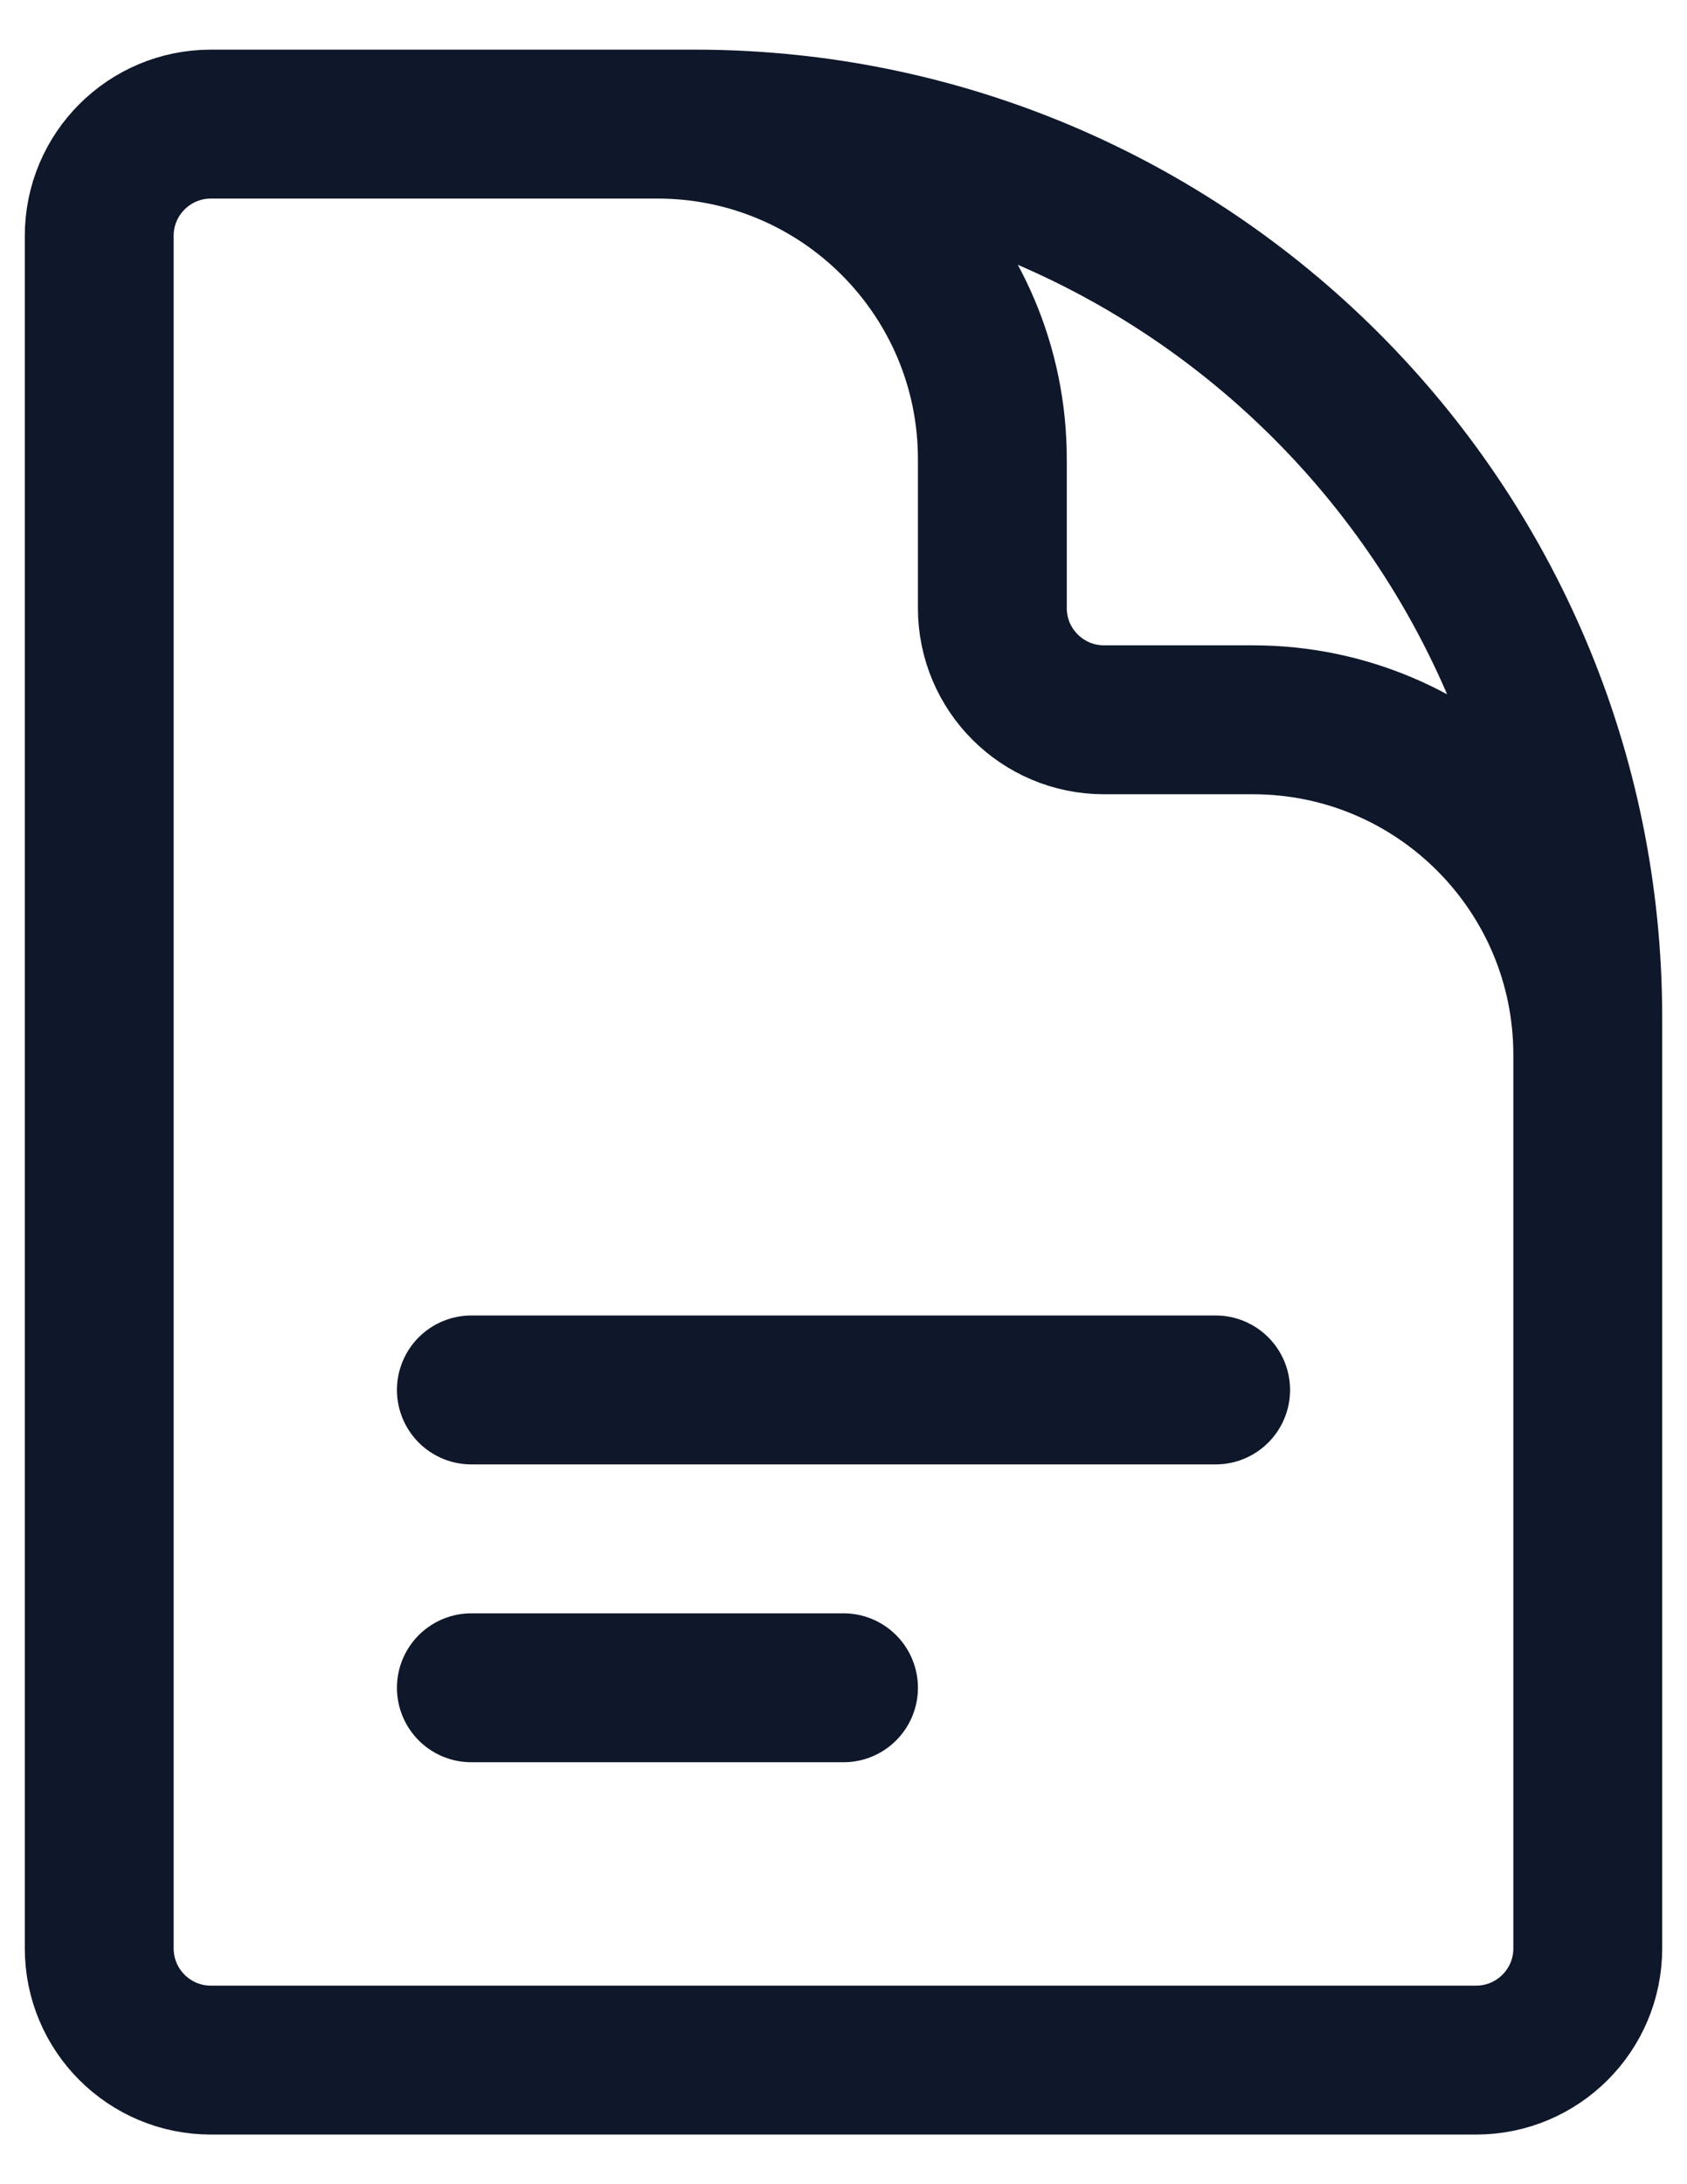<svg width="17" height="22" viewBox="0 0 17 22" fill="none" xmlns="http://www.w3.org/2000/svg">
<path d="M16 13.25V10.625C16 8.761 14.489 7.25 12.625 7.25H11.125C10.504 7.25 10 6.746 10 6.125V4.625C10 2.761 8.489 1.25 6.625 1.25H4.75M4.75 14H12.25M4.75 17H8.5M7 1.25H2.125C1.504 1.25 1 1.754 1 2.375V19.625C1 20.246 1.504 20.75 2.125 20.75H14.875C15.496 20.75 16 20.246 16 19.625V10.25C16 5.279 11.971 1.25 7 1.25Z" stroke="#0F172A" stroke-width="1.5" stroke-linecap="round" stroke-linejoin="round"/>
</svg>
